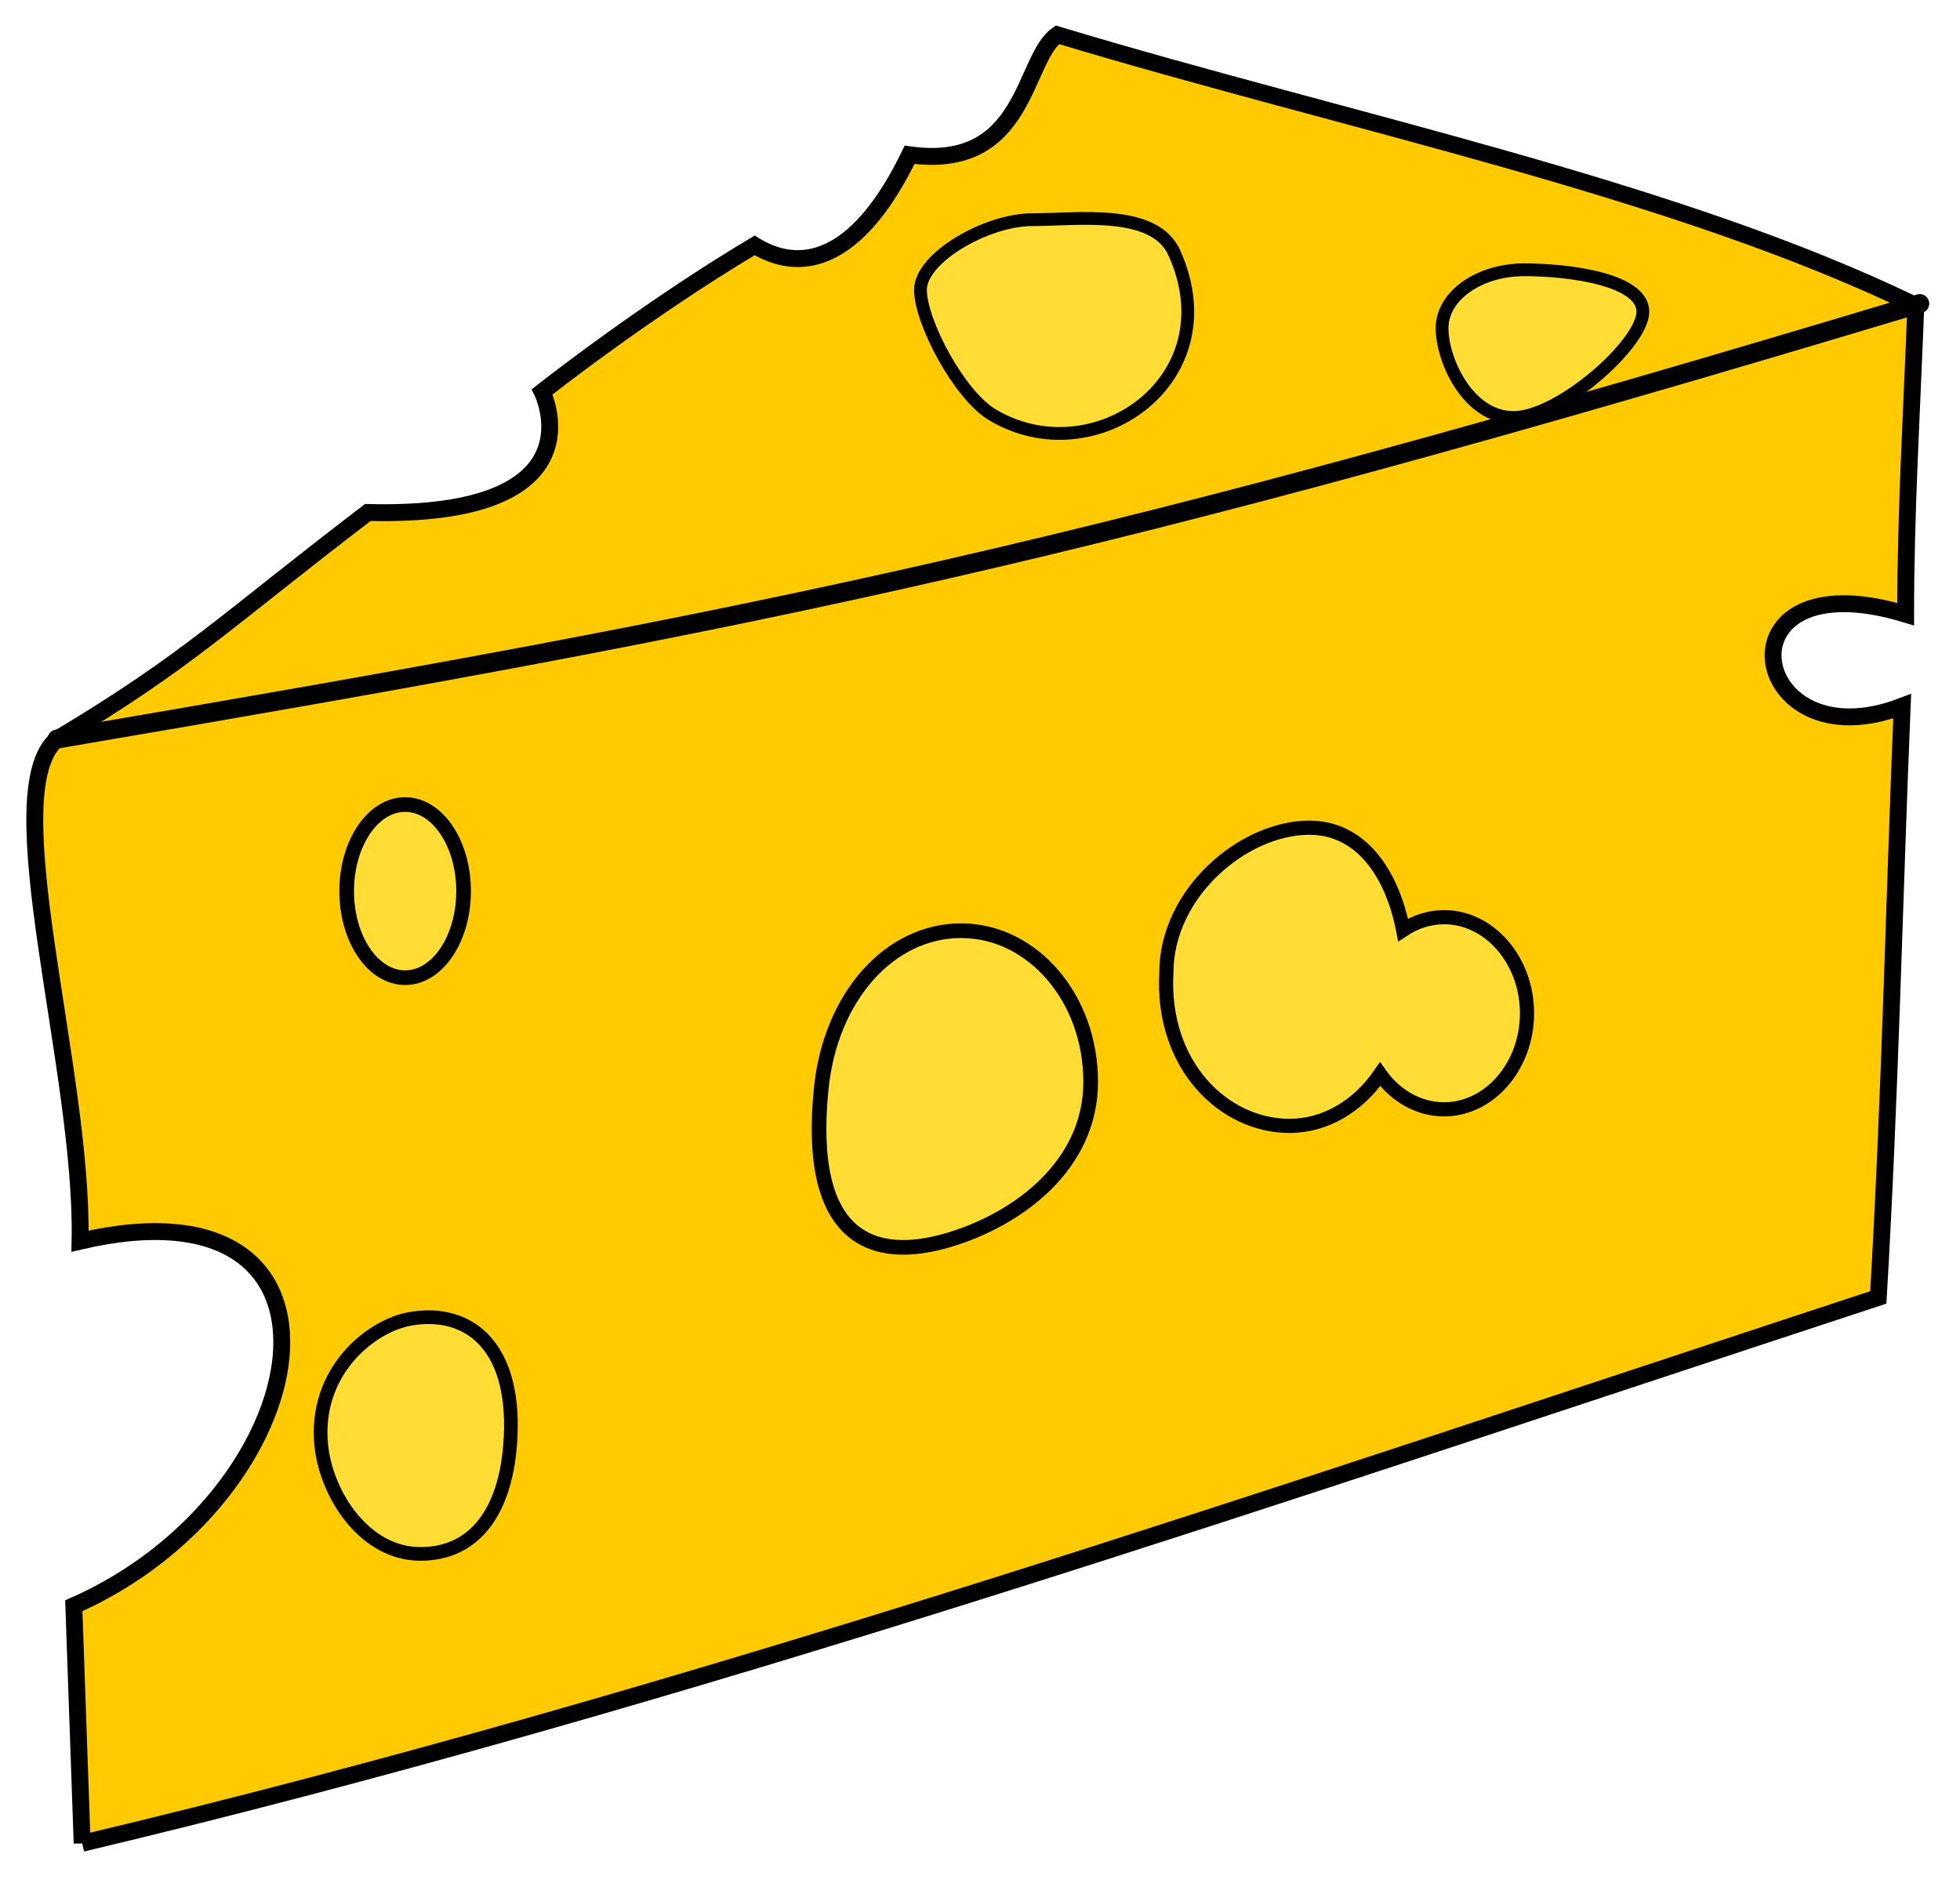 <?xml version="1.0" encoding="UTF-8" standalone="no"?><!DOCTYPE svg PUBLIC "-//W3C//DTD SVG 1.1//EN" "http://www.w3.org/Graphics/SVG/1.1/DTD/svg11.dtd"><svg width="100%" height="100%" viewBox="0 0 281 270" version="1.1" xmlns="http://www.w3.org/2000/svg" xmlns:xlink="http://www.w3.org/1999/xlink" xml:space="preserve" xmlns:serif="http://www.serif.com/" style="fill-rule:evenodd;clip-rule:evenodd;"><g><g id="KRESBA"><path id="path831-0" d="M11.776,264.291c86.394,-20.531 171.88,-50.131 257.513,-78.269c1.711,-29.174 2.289,-57.335 3.421,-84.77c-22.18,8.528 -27.239,-21.599 0.494,-13.197c0.003,-14.669 0.899,-29.337 1.463,-44.233c-34.58,-16.814 -81.417,-26.273 -123.081,-38.836c-4.982,3.514 -4.381,19.556 -21.18,17.206c-6.728,13.938 -14.638,17.624 -22.222,12.993c-15.972,9.538 -30.455,20.995 -30.455,20.995c0,0 9.026,18.147 -24.995,17.299c-20.631,15.754 -25.552,21.12 -44.543,32.481c-8.975,7.499 3.801,47.46 3.286,71.996c42.61,-9.918 34.558,36.62 -0.896,52.279l1.195,34.056Z" style="fill:#ffcb00;fill-rule:nonzero;stroke:#000;stroke-width:2.42px;"/><path id="path833" d="M156.366,155.102c0,11.962 -10.323,19.62 -20.106,22.61c-11.309,3.455 -20.699,-0.222 -18.522,-21.659c1.341,-13.207 9.856,-22.651 20.106,-22.609c10.229,0.041 18.522,9.697 18.522,21.658Z" style="fill:#ffdd34;fill-rule:nonzero;stroke:#000;stroke-width:2.1px;stroke-linecap:round;"/><path id="path833-2" d="M187.708,118.675c-9.391,0 -20.49,9.311 -20.49,20.796c-0.739,13.281 8.248,21.957 17.639,21.957c5.22,0 9.887,-2.878 13.007,-7.404c2.253,3.18 5.622,5.028 9.173,5.032c0,0 0.001,0 0.001,0c6.52,0 11.886,-6.218 11.886,-13.775l0,-0.001c0,-7.557 -5.366,-13.775 -11.886,-13.775c0,0 -0.001,0 -0.001,0c-2.061,0.007 -4.086,0.634 -5.875,1.822c-1.626,-8.262 -6.123,-14.652 -13.454,-14.652Z" style="fill:#ffdd34;fill-rule:nonzero;stroke:#000;stroke-width:2.03px;stroke-linecap:round;"/><path id="path833-3" d="M73.12,207.332c-0.756,9.157 -4.888,15.468 -12.853,15.468c-7.965,0 -13.451,-8.44 -14.198,-15.468c-1.129,-10.627 7.043,-17.228 12.704,-18.23c8.566,-1.518 15.519,4.049 14.347,18.23Z" style="fill:#ffdd34;fill-rule:nonzero;stroke:#000;stroke-width:1.96px;stroke-linecap:round;"/><path id="path876" d="M8.191,105.96c103.408,-17.623 147.101,-26.346 267.03,-62.428" style="fill:none;stroke:#000;stroke-width:2.73px;stroke-linecap:round;"/><ellipse id="path833-9" cx="58.081" cy="127.768" rx="8.38" ry="12.413" style="fill:#ffdd34;stroke:#000;stroke-width:2.1px;stroke-linecap:round;"/><path id="path910" d="M235.531,44.696c0,4.621 -12.016,15.167 -18.528,15.167c-6.511,0 -10.259,-8.192 -10.259,-12.814c0,-4.622 5.279,-8.368 11.791,-8.368c6.511,0 16.996,1.393 16.996,6.015Z" style="fill:#ffdd34;fill-rule:nonzero;stroke:#000;stroke-width:1.83px;stroke-linecap:round;"/><path id="path910-8" d="M168.356,36.246c8.217,18.228 -11.583,31.947 -26.132,23.194c-4.688,-2.82 -10.259,-13.262 -10.259,-17.883c0,-4.622 9.504,-10.058 16.015,-10.058c6.512,0 17.51,-1.611 20.376,4.747Z" style="fill:#ffdd34;fill-rule:nonzero;stroke:#000;stroke-width:1.83px;stroke-linecap:round;"/></g></g></svg>